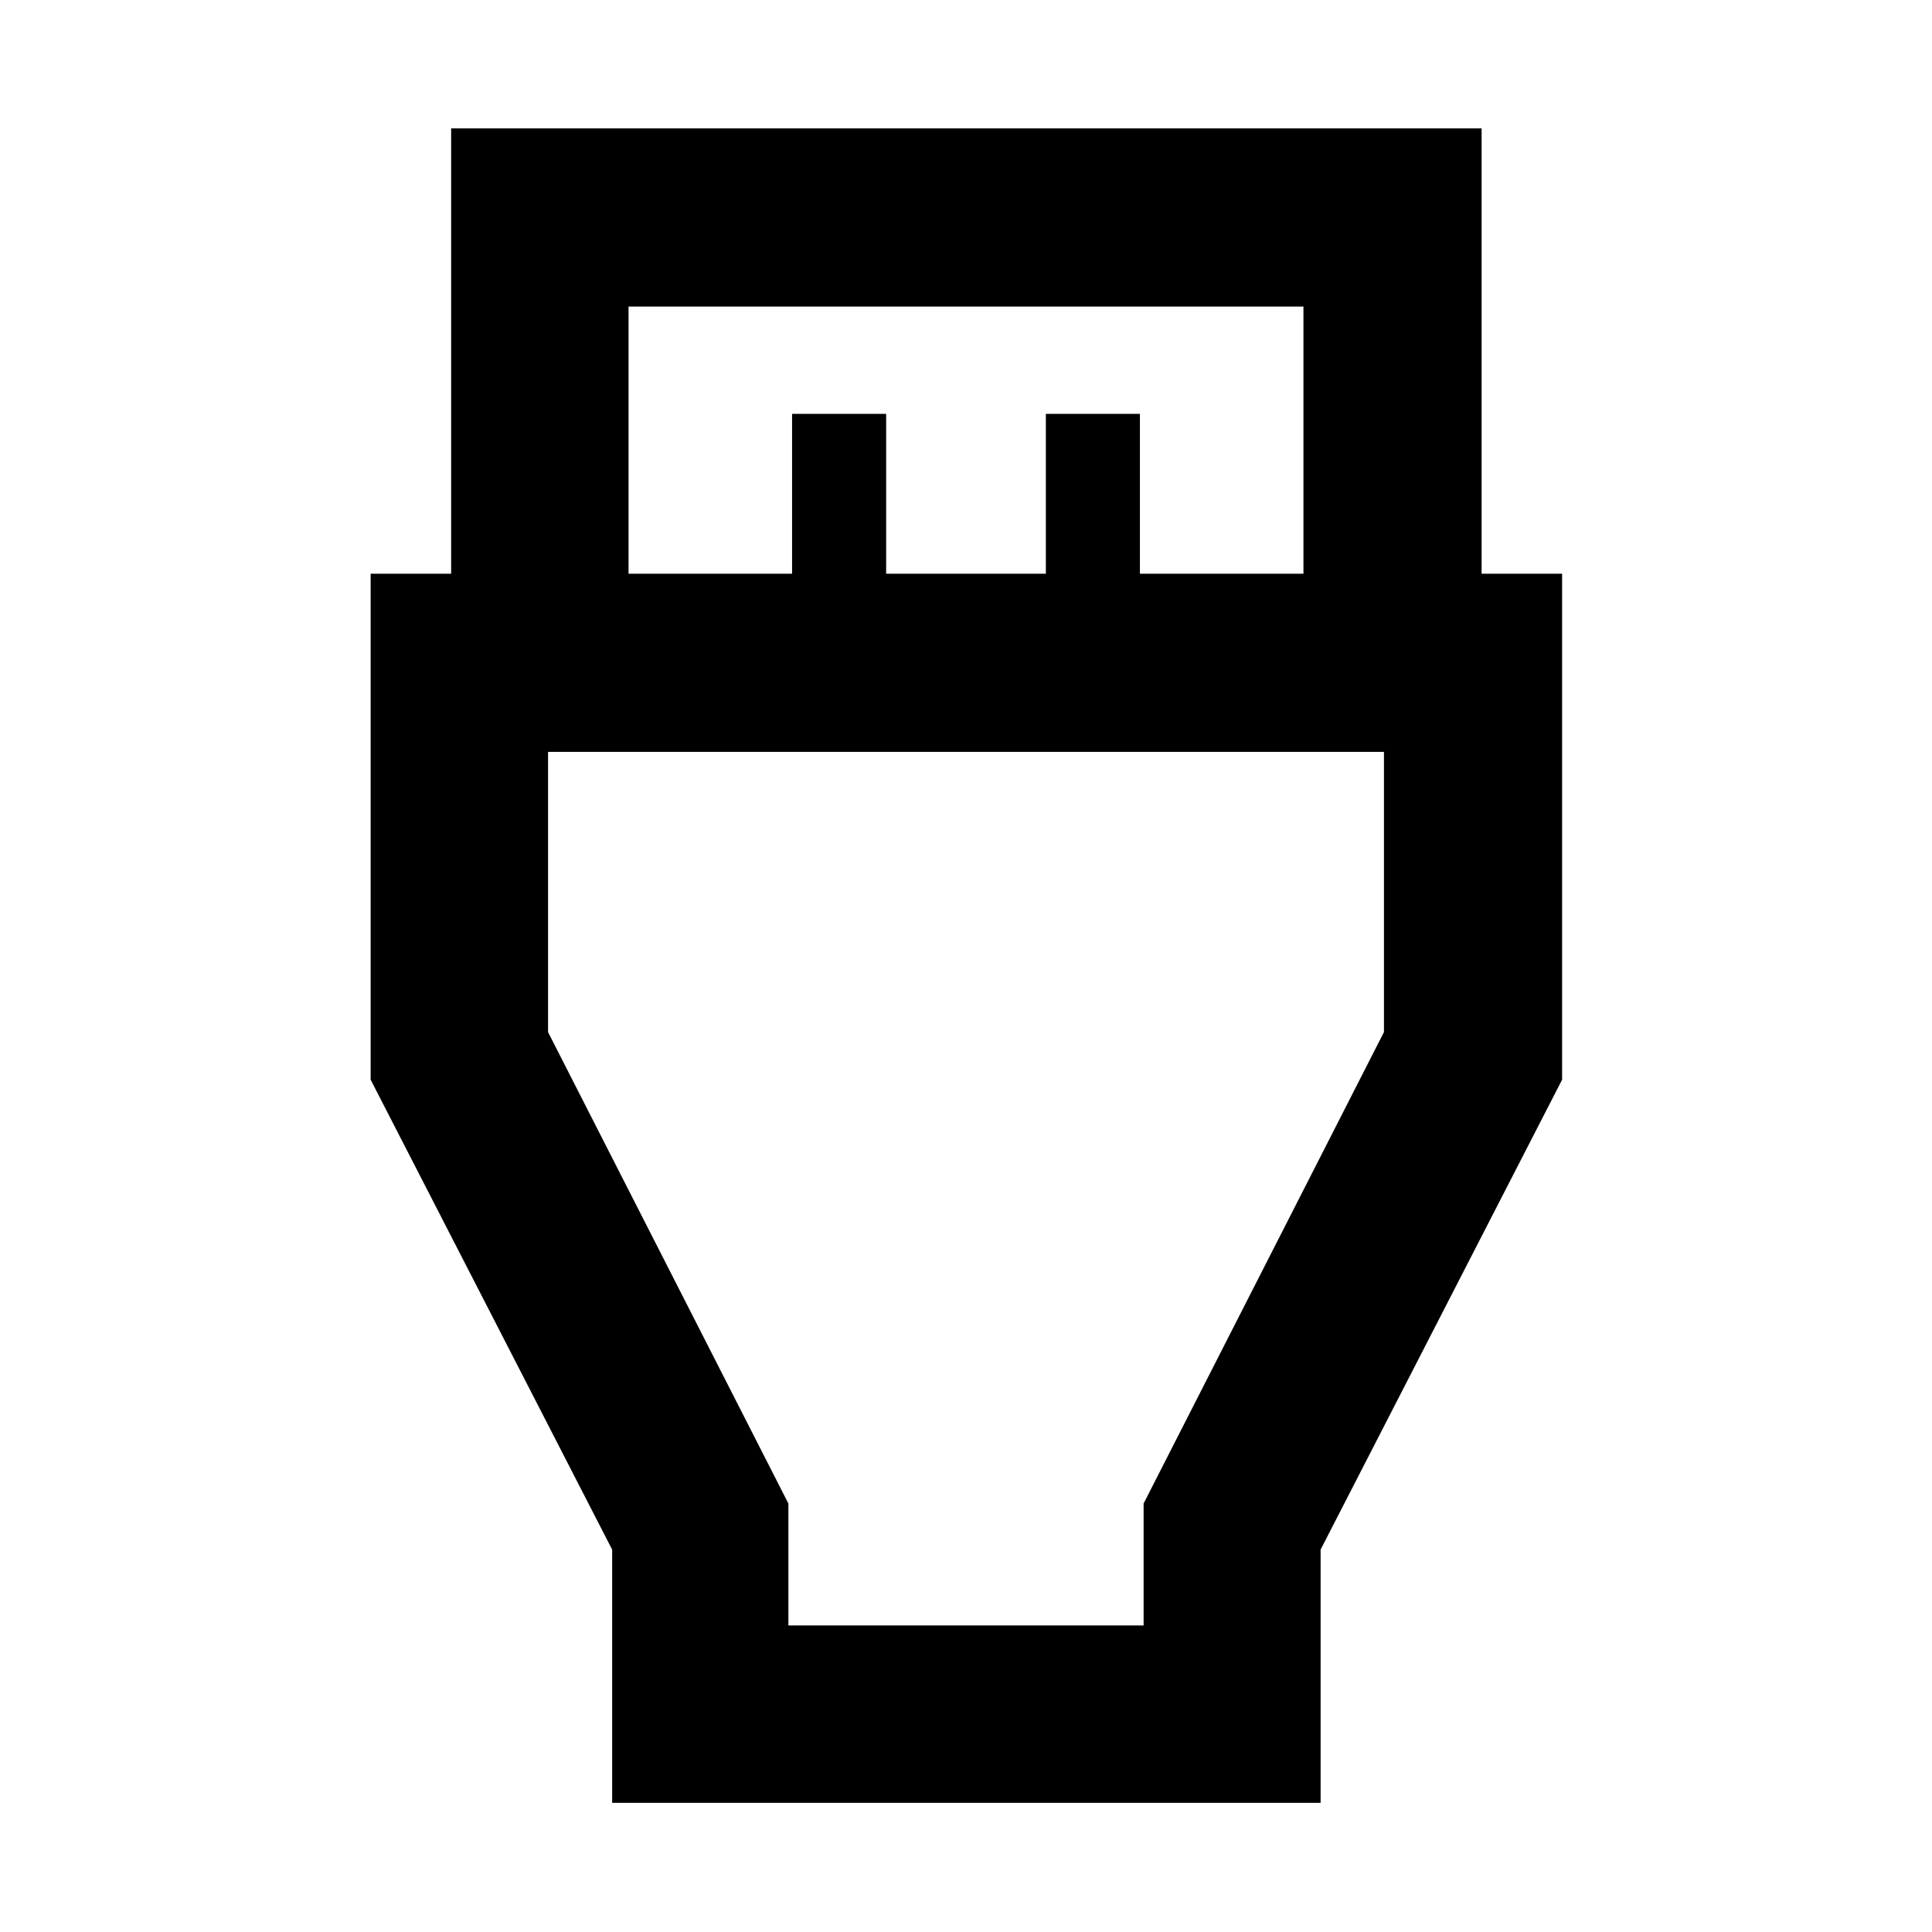 <svg xmlns="http://www.w3.org/2000/svg" height="40" viewBox="0 -960 960 960" width="40"><path d="M304.17-64.17v-125.84l-120-233.5v-251.4h40V-896.2H736.2v221.29h40v251.4l-120 233.5v125.84H304.17Zm8.15-610.74h81.26v-79.45h46.74v79.45h79.36v-79.45h46.74v79.45h81.26v-132.77H312.32v132.77Zm79.43 522.59h176.5v-60.58l119.43-234.26v-139.23H272.32v139.23L391.75-212.9v60.58ZM480-447.16Z"/></svg>